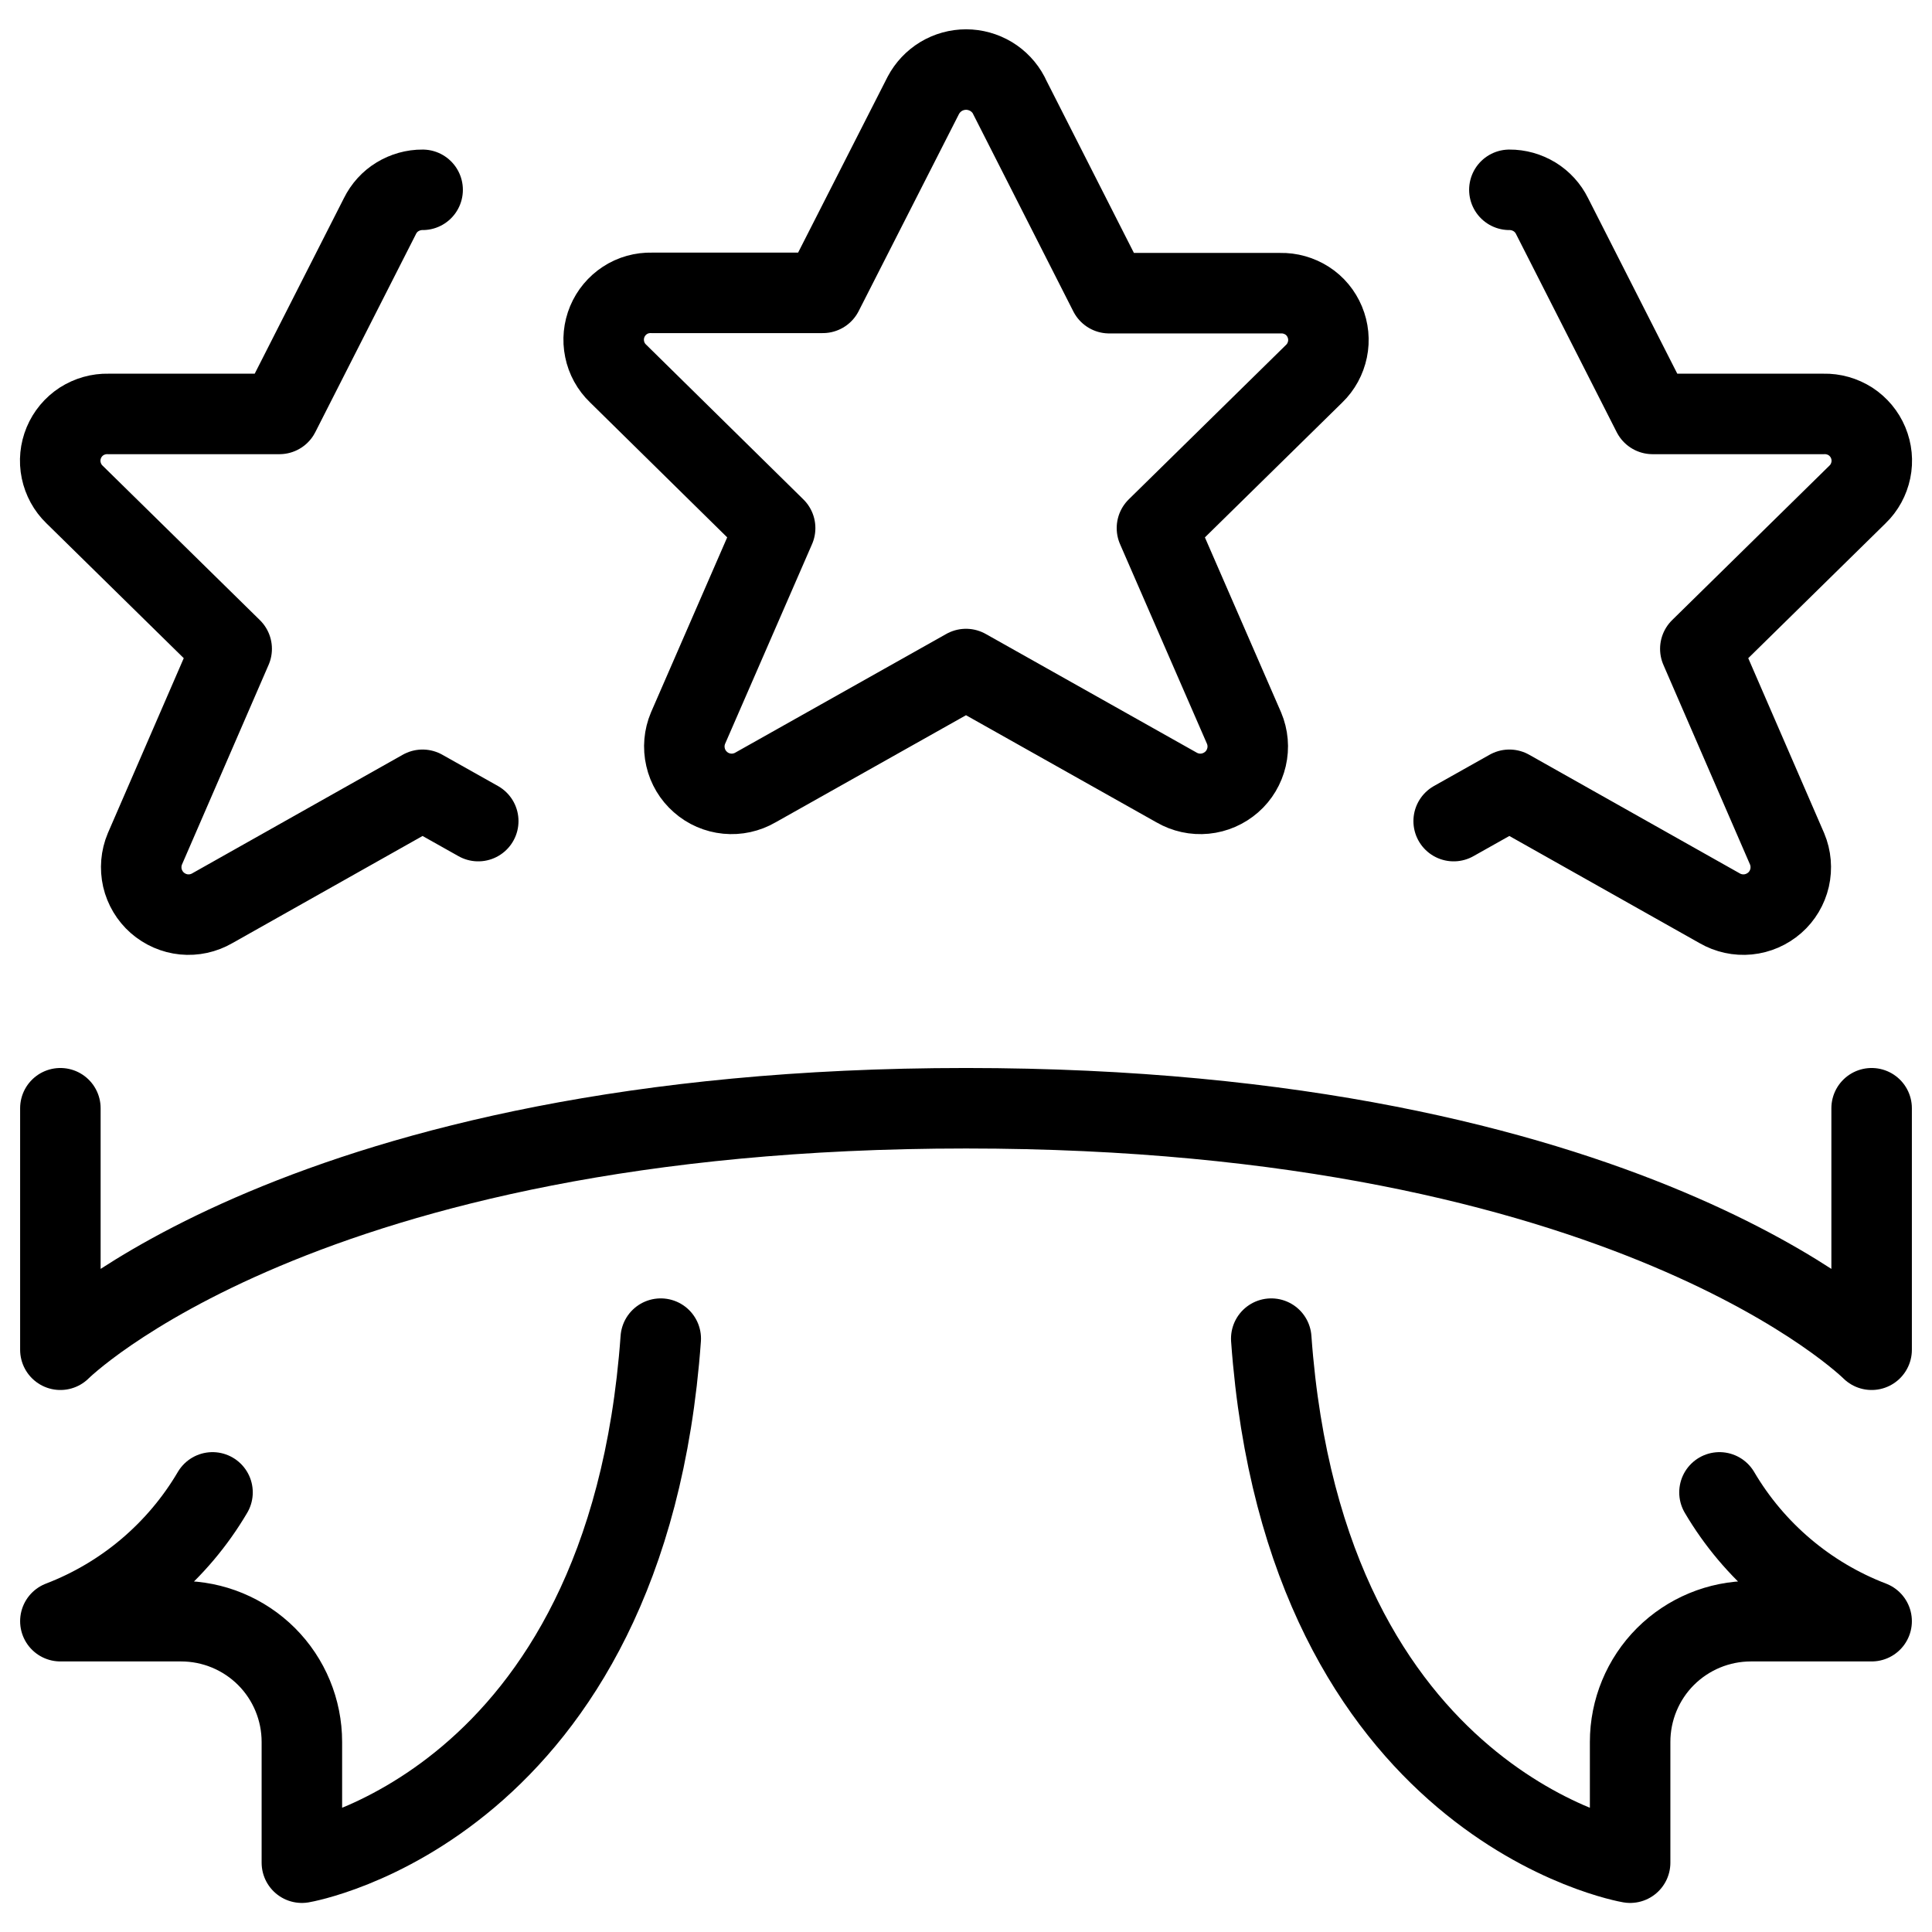 <svg xmlns="http://www.w3.org/2000/svg" fill="none" viewBox="0 0 24 24" id="Ranking-Ribbon-1--Streamline-Ultimate">
  <desc>
    Ranking Ribbon 1 Streamline Icon: https://streamlinehq.com
  </desc>
  <path stroke="#000000" stroke-linecap="round" stroke-linejoin="round" d="m12.531 1.184 1.248 2.458h2.127c0.117 -0.003 0.232 0.03 0.331 0.093s0.175 0.156 0.22 0.264c0.045 0.108 0.057 0.227 0.033 0.342 -0.024 0.115 -0.081 0.22 -0.165 0.301l-1.953 1.918 1.082 2.485c0.048 0.114 0.059 0.24 0.031 0.36 -0.028 0.12 -0.092 0.229 -0.185 0.31 -0.093 0.081 -0.209 0.132 -0.332 0.144 -0.123 0.012 -0.246 -0.015 -0.353 -0.077L12 8.311l-2.615 1.471c-0.107 0.062 -0.23 0.089 -0.353 0.077 -0.123 -0.012 -0.239 -0.062 -0.331 -0.144 -0.093 -0.081 -0.158 -0.19 -0.185 -0.31 -0.028 -0.12 -0.017 -0.246 0.031 -0.36l1.082 -2.485 -1.953 -1.922c-0.084 -0.081 -0.142 -0.186 -0.165 -0.301 -0.024 -0.115 -0.012 -0.234 0.033 -0.342 0.045 -0.108 0.122 -0.2 0.22 -0.264 0.098 -0.064 0.214 -0.096 0.331 -0.093H10.221l1.249 -2.454c0.051 -0.096 0.127 -0.177 0.221 -0.234 0.093 -0.056 0.201 -0.086 0.31 -0.086 0.109 0 0.216 0.03 0.31 0.086 0.093 0.056 0.17 0.137 0.221 0.234Z" stroke-width="1"></path>
  <path stroke="#000000" stroke-linecap="round" stroke-linejoin="round" d="M5.25 2.358c-0.11 -0.001 -0.218 0.03 -0.312 0.087s-0.169 0.14 -0.218 0.239l-1.249 2.458h-2.127c-0.117 -0.003 -0.232 0.03 -0.331 0.093 -0.098 0.064 -0.175 0.156 -0.22 0.264 -0.045 0.108 -0.057 0.227 -0.033 0.342 0.024 0.115 0.081 0.22 0.165 0.301l1.953 1.918 -1.078 2.485c-0.048 0.114 -0.058 0.24 -0.031 0.36 0.028 0.12 0.093 0.229 0.185 0.31 0.093 0.081 0.209 0.132 0.331 0.144 0.123 0.012 0.246 -0.015 0.353 -0.077l2.611 -1.471 0.692 0.389" stroke-width="1"></path>
  <path stroke="#000000" stroke-linecap="round" stroke-linejoin="round" d="M18.75 2.358c0.11 -0.001 0.218 0.03 0.312 0.087 0.094 0.058 0.169 0.14 0.218 0.239l1.249 2.458h2.127c0.117 -0.003 0.232 0.03 0.331 0.093 0.098 0.064 0.175 0.156 0.22 0.264 0.045 0.108 0.057 0.227 0.033 0.342 -0.024 0.115 -0.081 0.22 -0.165 0.301l-1.953 1.918L22.2 10.545c0.048 0.114 0.058 0.24 0.031 0.36 -0.028 0.12 -0.092 0.229 -0.185 0.31 -0.093 0.081 -0.209 0.132 -0.332 0.144 -0.123 0.012 -0.246 -0.015 -0.353 -0.077L18.75 9.811l-0.692 0.389" stroke-width="1"></path>
  <path stroke="#000000" stroke-linecap="round" stroke-linejoin="round" d="M0.75 13.767v3s3 -3 11.25 -3 11.25 3 11.25 3v-3" stroke-width="1"></path>
  <path stroke="#000000" stroke-linecap="round" stroke-linejoin="round" d="M2.64 18.539c-0.431 0.732 -1.097 1.296 -1.89 1.6h1.5c0.398 0 0.779 0.158 1.061 0.439 0.281 0.281 0.439 0.663 0.439 1.061v1.5s4.04 -0.684 4.458 -6.51" stroke-width="1"></path>
  <path stroke="#000000" stroke-linecap="round" stroke-linejoin="round" d="M21.36 18.539c0.431 0.732 1.097 1.296 1.89 1.6h-1.5c-0.398 0 -0.779 0.158 -1.061 0.439 -0.281 0.281 -0.439 0.663 -0.439 1.061v1.5s-4.04 -0.684 -4.458 -6.51" stroke-width="1"></path>
</svg>